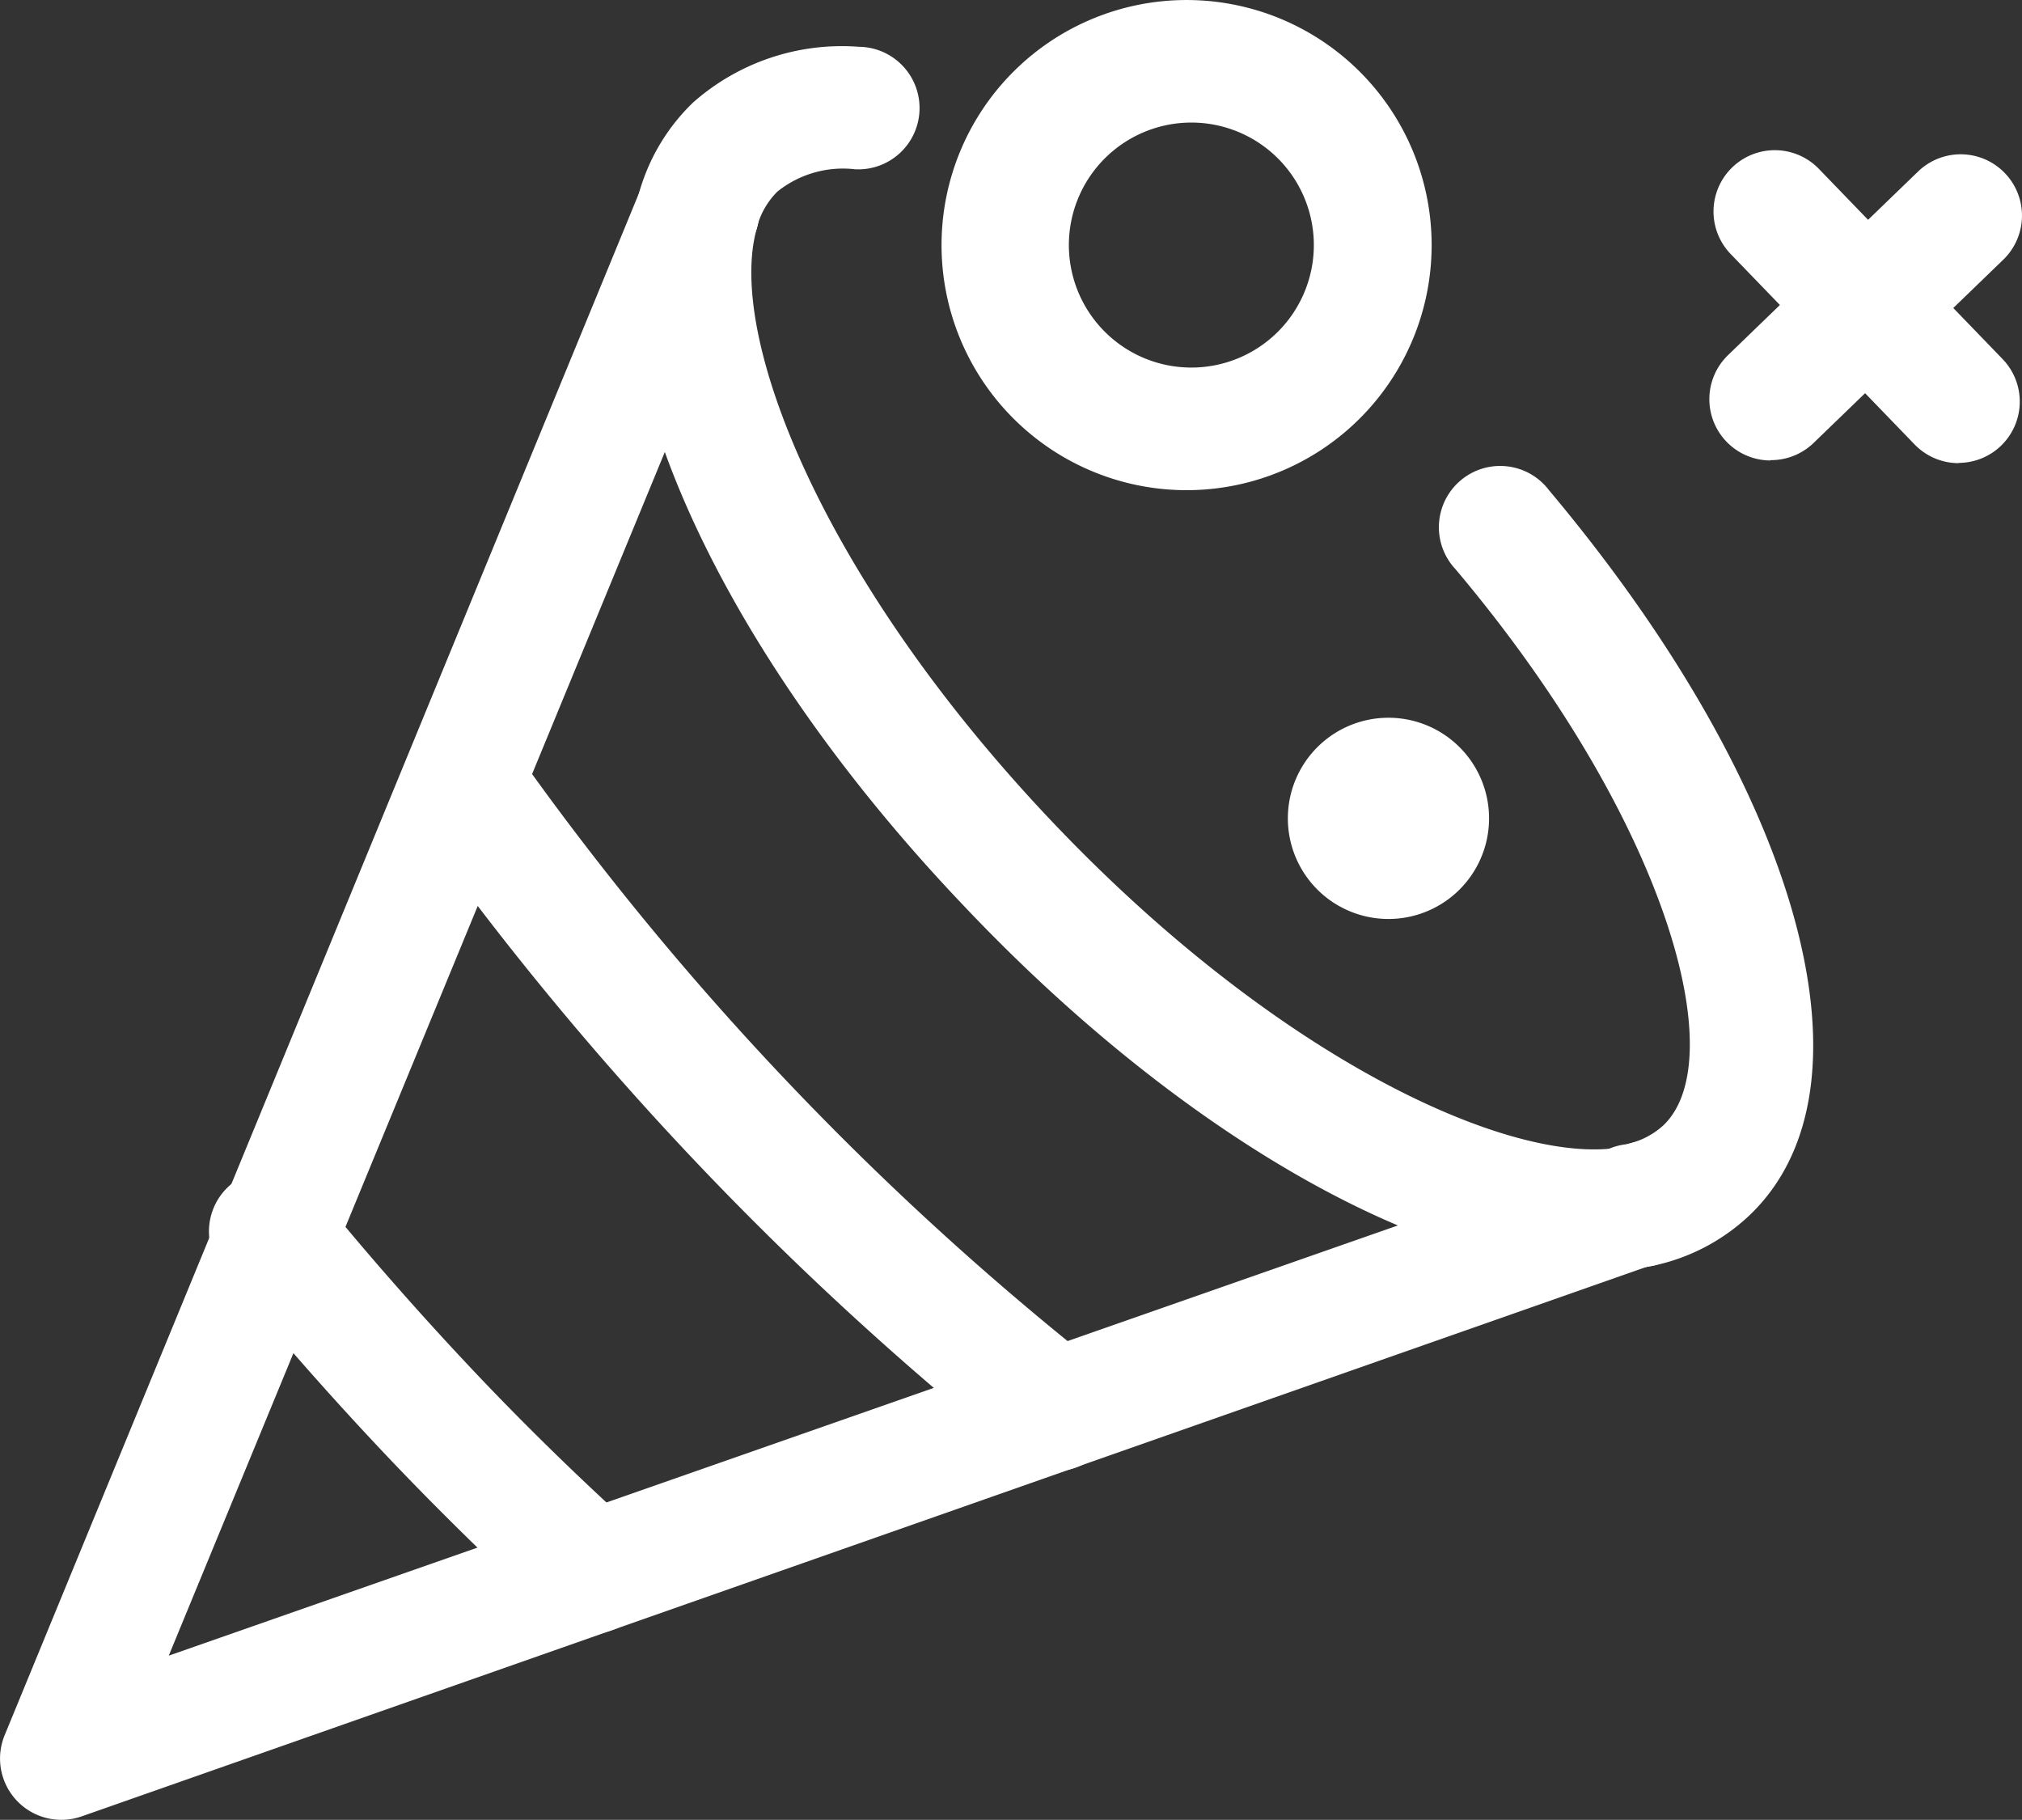 <svg xmlns="http://www.w3.org/2000/svg" width="24.119" height="21.705" viewBox="0 0 24.119 21.705"><rect x="0" y="0" width="24.119" height="21.705" fill="#333333" stroke="none"/><defs><style>.a{fill:#fff;}</style></defs><g transform="translate(0 0)"><path class="a" d="M345.693,129.934a.731.731,0,0,1-.705-.928,2.389,2.389,0,0,1,.65-1.1,2.678,2.678,0,0,1,1.977-.665.731.731,0,1,1-.044,1.461,1.25,1.25,0,0,0-.928.267.936.936,0,0,0-.248.442A.731.731,0,0,1,345.693,129.934Zm11.227,11.859a.735.735,0,0,1-.161-1.461.935.935,0,0,0,.453-.227c.829-.789.033-3.654-2.481-6.635a.731.731,0,1,1,1.118-.939c3.01,3.584,3.993,7.135,2.382,8.655a2.386,2.386,0,0,1-1.136.592A.729.729,0,0,1,356.921,141.793Z" transform="translate(-337.371 -126.683)"/><path class="a" d="M353.192,187.441c-2.061,0-4.976-1.666-7.541-4.384-2.886-3.036-4.428-6.427-3.854-8.458a.731.731,0,0,1,1.407.395c-.365,1.257.756,4.161,3.507,7.066s5.6,4.172,6.869,3.884a.731.731,0,0,1,.322,1.425A3.232,3.232,0,0,1,353.192,187.441Z" transform="translate(-334.175 -172.275)"/><path class="a" d="M62.034,193.305a.731.731,0,0,1-.676-1.008l7.592-18.454a.731.731,0,1,1,1.352.555l-6.986,16.949,17.31-6.058a.731.731,0,1,1,.482,1.363l-18.834,6.613A.731.731,0,0,1,62.034,193.305Z" transform="translate(-61.303 -171.6)"/><path class="a" d="M164.607,437.5a.731.731,0,0,1-.457-.161,37.677,37.677,0,0,1-7.216-7.618.731.731,0,0,1,1.191-.848,35.472,35.472,0,0,0,6.92,7.322.731.731,0,0,1-.438,1.3Zm-5.531,1.933a.731.731,0,0,1-.493-.19c-.694-.632-1.37-1.293-2.006-1.966s-1.26-1.381-1.856-2.108a.731.731,0,1,1,1.118-.924c.574.7,1.173,1.381,1.783,2.028s1.26,1.282,1.929,1.889a.731.731,0,0,1-.493,1.271Z" transform="translate(-151.998 -419.949)"/><path class="a" d="M636.555,427.691m-.87.824a1.2,1.2,0,1,0,.045-1.694A1.2,1.2,0,0,0,635.685,428.515Z" transform="translate(-619.995 -417.93)"/><path class="a" d="M483.97,112.352h-.08a2.923,2.923,0,1,1,.08,0Zm0-4.384a1.461,1.461,0,1,0,1.06.438,1.461,1.461,0,0,0-1.06-.438Zm6.923,4.03a.731.731,0,0,1-.508-1.253l2.269-2.192a.731.731,0,0,1,1.019,1.049l-2.269,2.192a.731.731,0,0,1-.512.2Z" transform="translate(-469.776 -106.506)"/><path class="a" d="M828.039,177.18a.731.731,0,0,1-.519-.223l-2.192-2.269a.731.731,0,0,1,1.049-1.019l2.192,2.269a.731.731,0,0,1-.522,1.239Z" transform="translate(-804.682 -171.656)"/></g></svg>